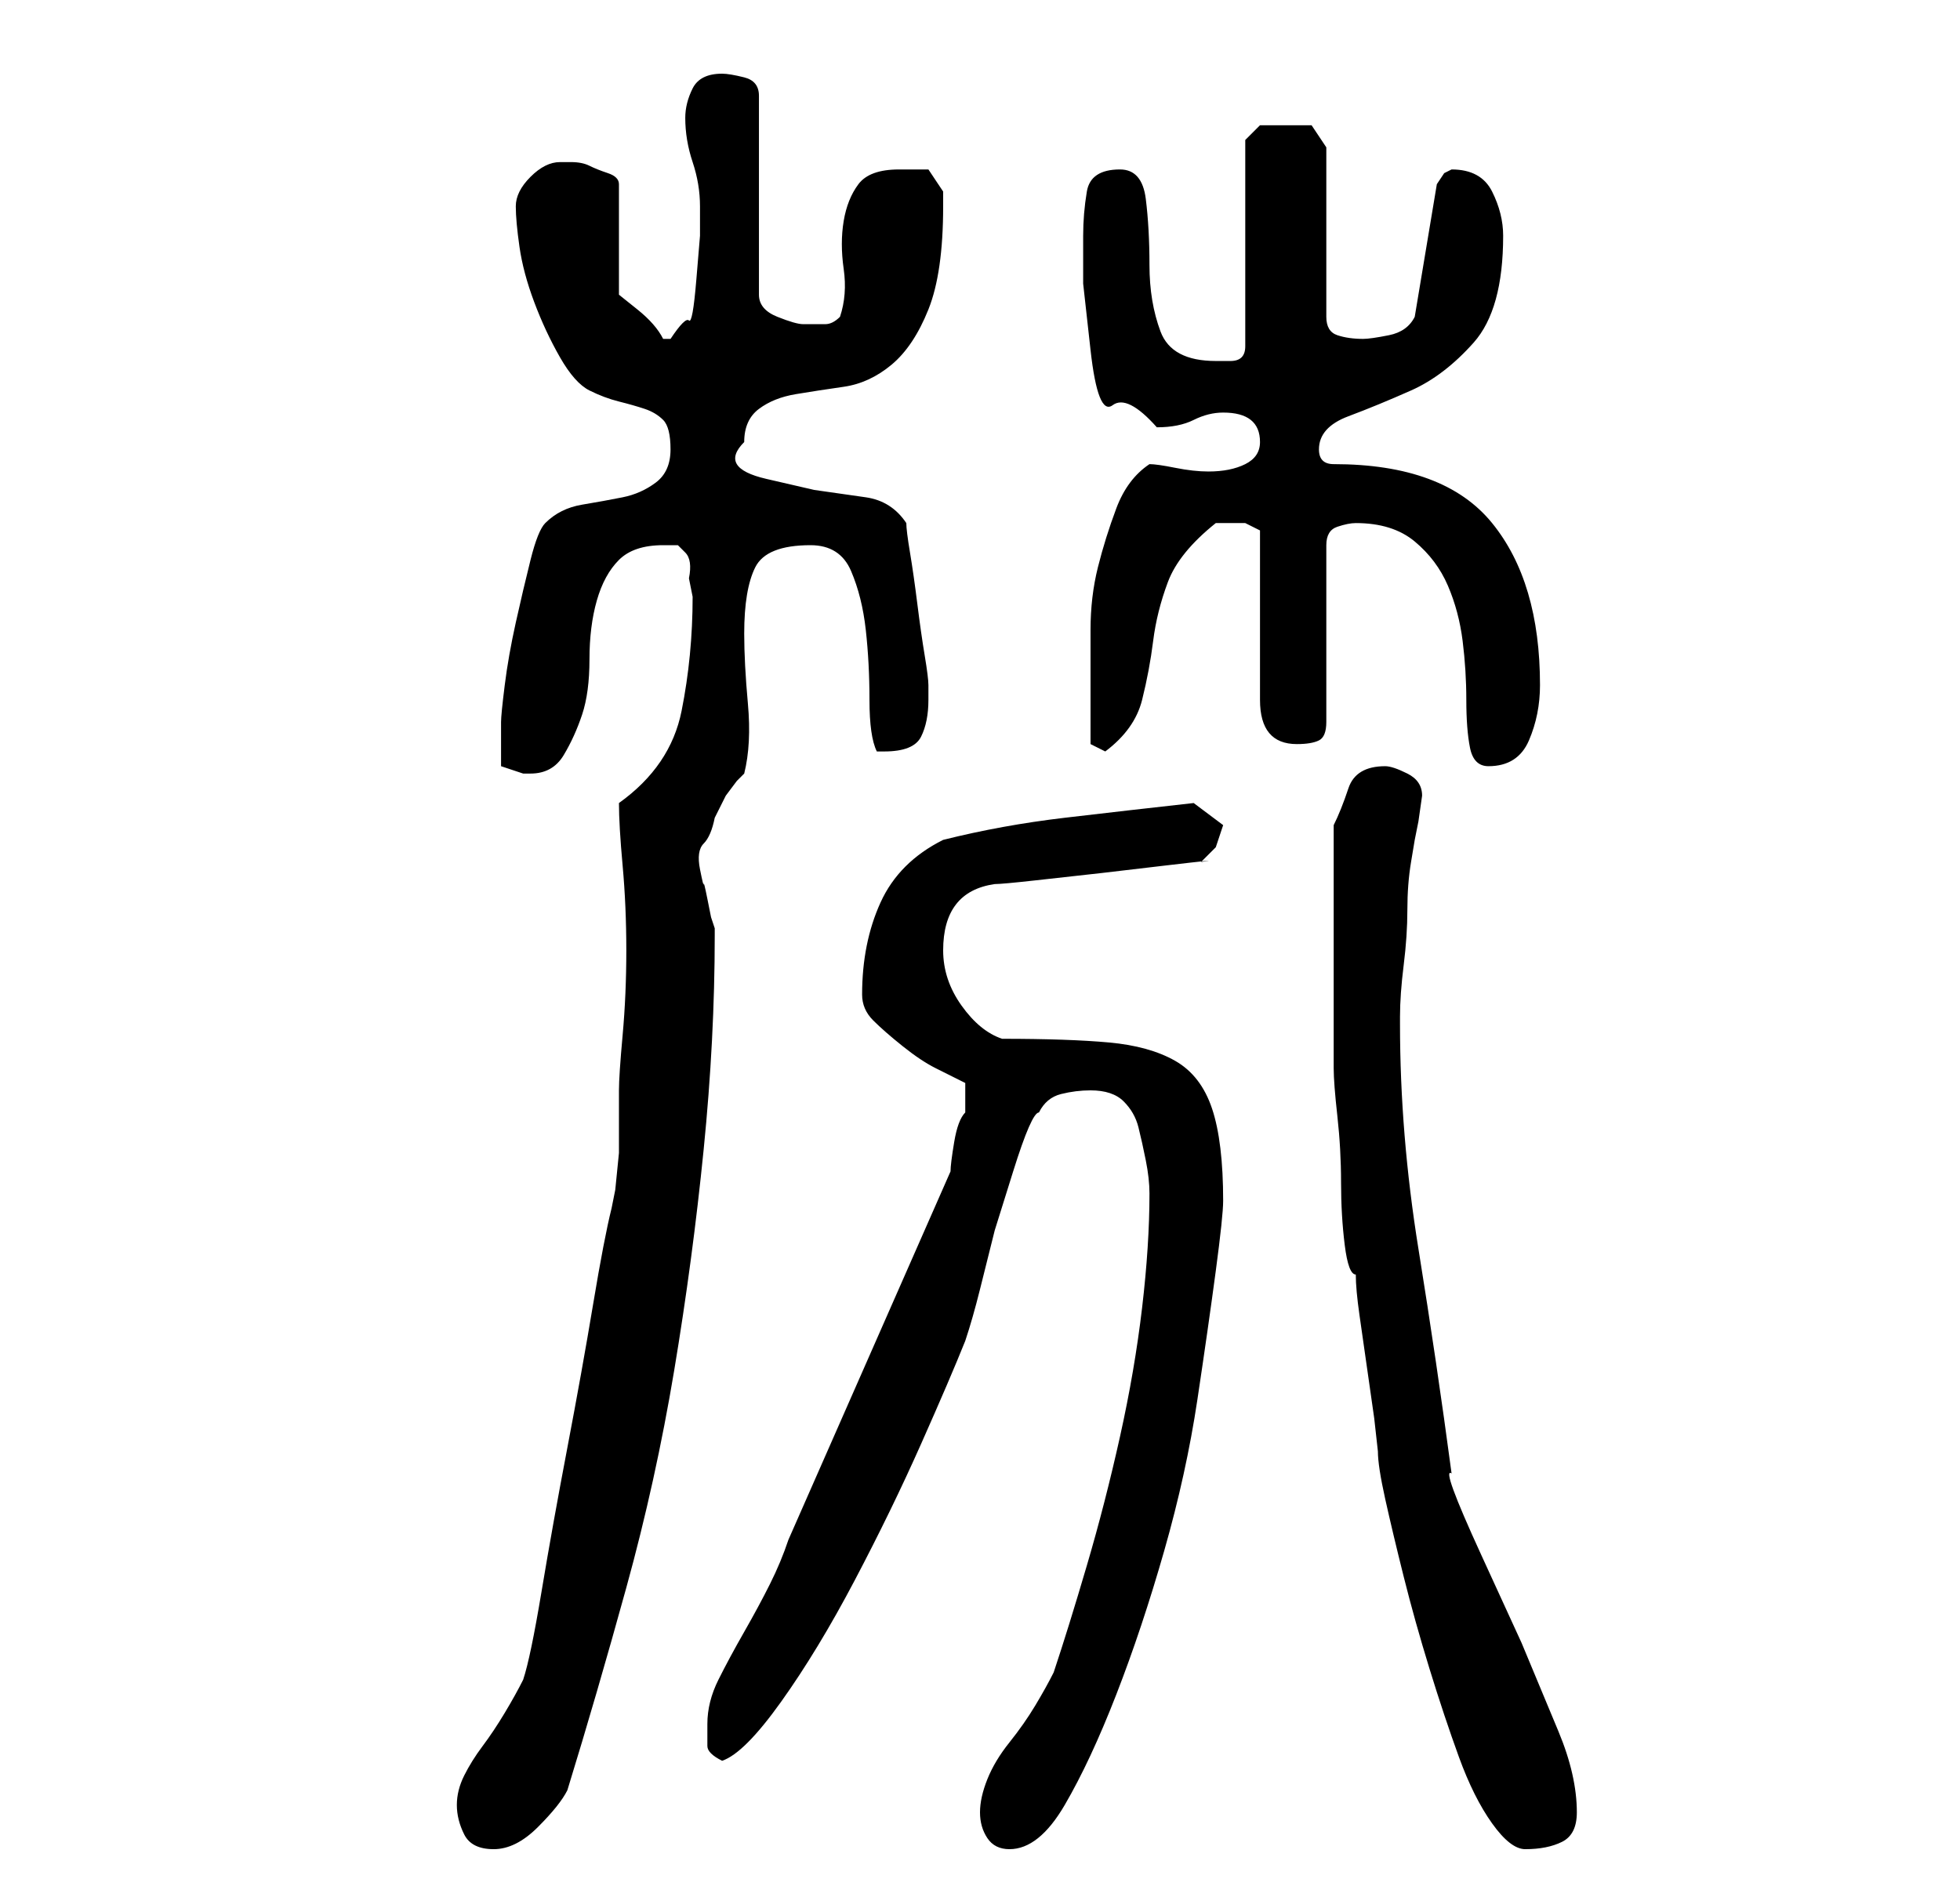 <?xml version="1.0" standalone="no"?>
<!DOCTYPE svg PUBLIC "-//W3C//DTD SVG 1.1//EN" "http://www.w3.org/Graphics/SVG/1.1/DTD/svg11.dtd" >
<svg xmlns="http://www.w3.org/2000/svg" xmlns:xlink="http://www.w3.org/1999/xlink" version="1.1" viewBox="-10 0 266 256">
   <path fill="currentColor"
d="M52 245q0 2 1 4t4 2t6 -3t4 -5q4 -13 8 -27.5t6.5 -29.5t4 -30t1.5 -29v-1l-0.5 -1.5t-0.5 -2.5t-0.5 -2t-0.5 -2t0.5 -3.5t1.5 -3.5l0.5 -1l1 -2t1.5 -2l1 -1q1 -4 0.5 -9.5t-0.5 -9.5q0 -6 1.5 -9t7.5 -3q4 0 5.5 3.5t2 8t0.5 9.5t1 7v0h1q4 0 5 -2t1 -5v-2
q0 -1 -0.5 -4t-1 -7t-1 -7t-0.5 -4q-2 -3 -5.5 -3.5l-7 -1t-6.5 -1.5t-3 -5q0 -3 2 -4.5t5 -2t6.5 -1t6.5 -3t5 -7.5t2 -14v-2t-2 -3h-2h-2q-4 0 -5.5 2t-2 5t0 6.5t-0.5 6.5q-1 1 -2 1h-3q-1 0 -3.5 -1t-2.5 -3v-27q0 -2 -2 -2.5t-3 -0.5q-3 0 -4 2t-1 4q0 3 1 6t1 6v4
t-0.5 6t-1 5.5t-2.5 2.5h-1q-1 -2 -3.5 -4l-2.5 -2v-15q0 -1 -1.5 -1.5t-2.5 -1t-2.5 -0.5h-1.5q-2 0 -4 2t-2 4t0.5 5.5t2 7.5t3.5 7.5t4 4.5t4 1.5t3.5 1t2.5 1.5t1 4t-2 4.5t-4.5 2t-5.5 1t-5 2.5q-1 1 -2 5t-2 8.5t-1.5 8.5t-0.5 5v6l3 1h1q3 0 4.5 -2.5t2.5 -5.5
t1 -7.5t1 -8t3 -5.5t6 -2h2t1 1t0.5 3.5l0.5 2.5q0 8 -1.5 15.5t-8.5 12.5q0 3 0.5 8.5t0.5 11.5t-0.5 11.5t-0.5 7.5v3.5v5t-0.5 5l-0.5 2.5q-1 4 -2.5 13t-3.5 19.5t-3.5 19.5t-2.5 12q-1 2 -2.5 4.5t-3 4.5t-2.5 4t-1 4zM123 246q0 2 1 3.5t3 1.5q4 0 7.5 -6t7 -15
t6.5 -19.5t4.5 -20.5t2.5 -17.5t1 -9.5q0 -8 -1.5 -12.5t-5 -6.5t-9 -2.5t-14.5 -0.5q-3 -1 -5.5 -4.5t-2.5 -7.5q0 -8 7 -9q1 0 5.5 -0.5l9 -1t8.5 -1t5 -0.5l2 -2t1 -3l-2 -1.5l-2 -1.5q-9 1 -17.5 2t-16.5 3q-6 3 -8.5 8.5t-2.5 12.5q0 2 1.5 3.5t4 3.5t4.5 3l4 2v2v2
q-1 1 -1.5 4t-0.5 4l-22 50q-1 3 -2.5 6t-3.5 6.5t-3.5 6.5t-1.5 6v3q0 1 2 2q3 -1 8 -8t10 -16.5t9 -18.5t6 -14q1 -3 2 -7l2 -8t2.5 -8t3.5 -8q1 -2 3 -2.5t4 -0.5q3 0 4.5 1.5t2 3.5t1 4.5t0.5 4.5q0 7 -1 15.5t-3 17.5t-4.5 17.5t-4.5 14.5q-1 2 -2.5 4.5t-3.5 5t-3 5
t-1 4.5zM174 173q0 2 0.5 5.5l1 7l1 7t0.5 4.5q0 2 1 6.5t2.5 10.5t3.5 12.5t4 12t4.5 9t4.5 3.5q3 0 5 -1t2 -4q0 -5 -2.5 -11l-5 -12t-5.5 -12t-4 -11q-2 -15 -4.5 -30.5t-2.5 -30.5v-1q0 -3 0.5 -7t0.5 -7.5t0.5 -6.5l0.5 -3l0.5 -2.5t0.5 -3.5q0 -2 -2 -3t-3 -1
q-4 0 -5 3t-2 5v17v16q0 2 0.5 6.5t0.5 9t0.5 8.5t1.5 4zM174 71q5 0 8 2.5t4.5 6t2 7.5t0.5 8t0.5 6.5t2.5 2.5q4 0 5.5 -3.5t1.5 -7.5q0 -14 -6.5 -22t-21.5 -8q-1 0 -1.5 -0.5t-0.5 -1.5q0 -3 4 -4.5t8.5 -3.5t8.5 -6.5t4 -14.5q0 -3 -1.5 -6t-5.5 -3l-1 0.5t-1 1.5
l-3 18q-1 2 -3.5 2.5t-3.5 0.5q-2 0 -3.5 -0.5t-1.5 -2.5v-23l-2 -3h-1h-2h-2.5h-1.5l-1.5 1.5l-0.5 0.5v28q0 2 -2 2h-2q-6 0 -7.5 -4t-1.5 -9t-0.5 -9t-3.5 -4q-4 0 -4.5 3t-0.5 6v6.5t1 9t3 7.5t6 3q3 0 5 -1t4 -1q5 0 5 4q0 2 -2 3t-5 1q-2 0 -4.5 -0.5t-3.5 -0.5
q-3 2 -4.5 6t-2.5 8t-1 8.5v6.5v5v4l2 1q4 -3 5 -7t1.5 -8t2 -8t6.5 -8h2h2t2 1v23q0 6 5 6q2 0 3 -0.5t1 -2.5v-24q0 -2 1.5 -2.5t2.5 -0.5z" />
</svg>
